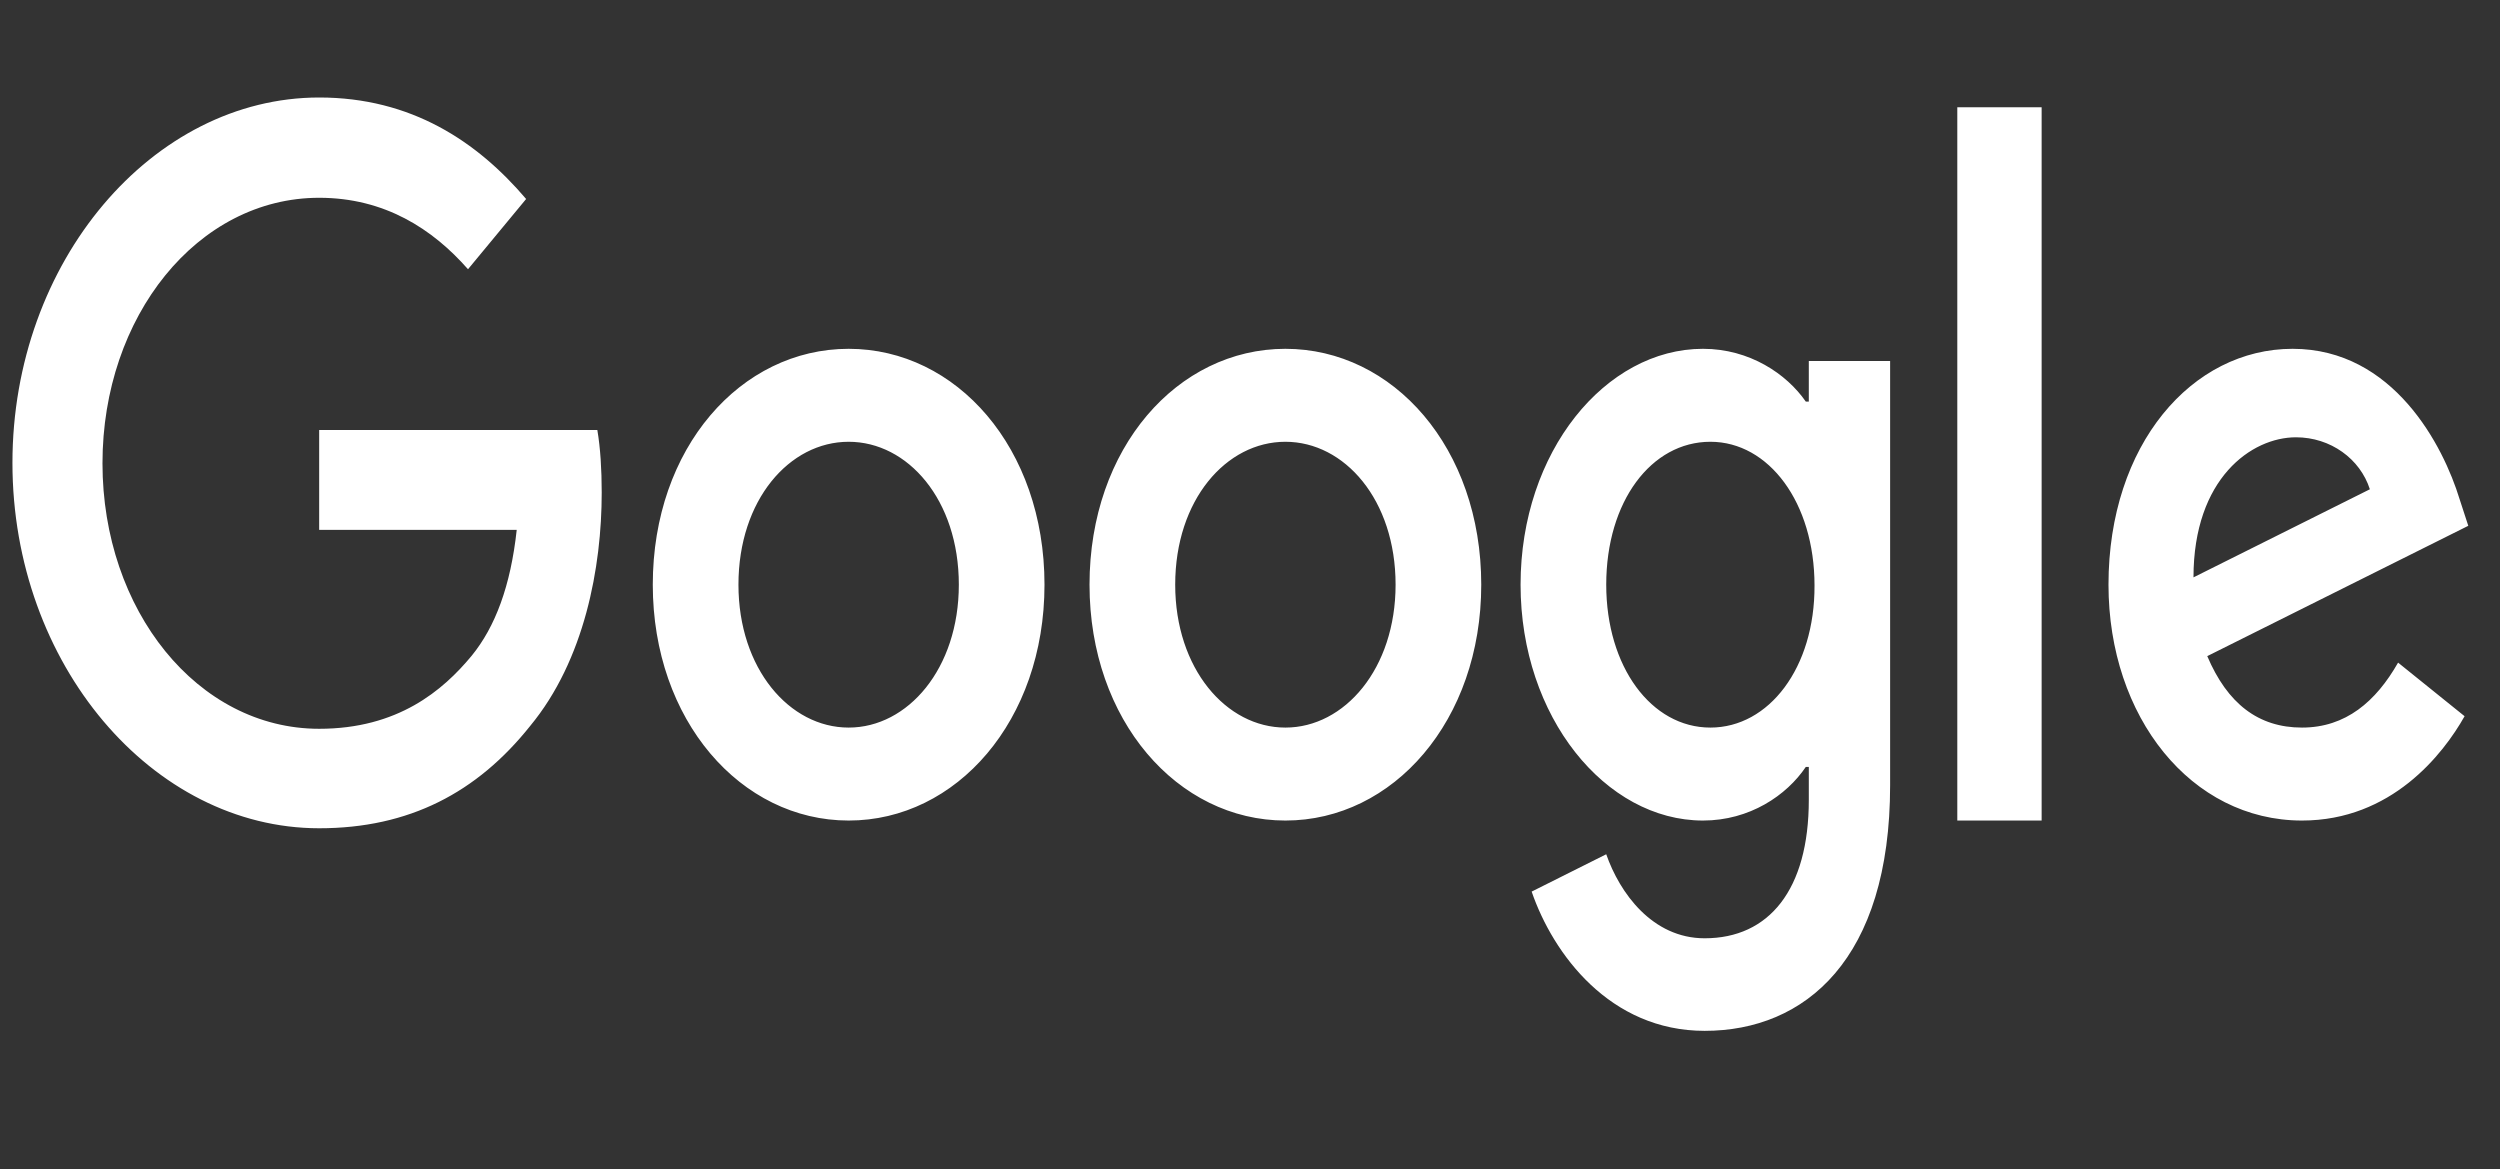 <svg width="124" height="58" viewBox="0 0 124 58" fill="none" xmlns="http://www.w3.org/2000/svg">
<rect x="0" y="0" width="124" height="58" fill="#333333" stroke="none"/>
<g clip-path="url(#clip0_1_36059)">
<path d="M15.831 21.328V26.282H25.629C25.329 29.06 24.563 31.094 23.396 32.524C21.963 34.256 19.73 36.148 15.831 36.148C9.799 36.148 5.083 30.269 5.083 22.979C5.083 15.69 9.799 9.81 15.831 9.81C19.08 9.81 21.463 11.36 23.213 13.354L26.096 9.87C23.663 7.011 20.397 4.836 15.831 4.836C7.566 4.836 0.617 12.971 0.617 22.959C0.617 32.947 7.566 41.082 15.831 41.082C20.297 41.082 23.663 39.31 26.296 36.008C28.995 32.745 29.845 28.134 29.845 24.429C29.845 23.281 29.778 22.214 29.628 21.328H15.831ZM42.093 17.301C36.744 17.301 32.378 22.214 32.378 29C32.378 35.726 36.744 40.699 42.093 40.699C47.442 40.699 51.807 35.746 51.807 29C51.807 22.214 47.442 17.301 42.093 17.301ZM42.093 36.088C39.16 36.088 36.627 33.168 36.627 29C36.627 24.791 39.16 21.912 42.093 21.912C45.025 21.912 47.558 24.791 47.558 29C47.558 33.168 45.025 36.088 42.093 36.088ZM89.717 19.918H89.567C88.617 18.549 86.784 17.301 84.468 17.301C79.636 17.301 75.42 22.395 75.42 29C75.42 35.565 79.636 40.699 84.468 40.699C86.784 40.699 88.617 39.451 89.567 38.041H89.717V39.672C89.717 44.143 87.734 46.539 84.551 46.539C81.952 46.539 80.335 44.284 79.669 42.371L75.97 44.223C77.036 47.324 79.852 51.13 84.551 51.13C89.534 51.13 93.75 47.586 93.75 38.947V17.905H89.717V19.918ZM84.835 36.088C81.902 36.088 79.669 33.068 79.669 29C79.669 24.872 81.902 21.912 84.835 21.912C87.734 21.912 90 24.932 90 29.04C90.017 33.128 87.734 36.088 84.835 36.088ZM63.755 17.301C58.406 17.301 54.04 22.214 54.04 29C54.04 35.726 58.406 40.699 63.755 40.699C69.104 40.699 73.47 35.746 73.47 29C73.47 22.214 69.104 17.301 63.755 17.301ZM63.755 36.088C60.822 36.088 58.29 33.168 58.29 29C58.29 24.791 60.822 21.912 63.755 21.912C66.688 21.912 69.221 24.791 69.221 29C69.221 33.168 66.688 36.088 63.755 36.088ZM97.082 5.319H101.265V40.699H97.082V5.319ZM114.179 36.088C112.013 36.088 110.48 34.9 109.48 32.544L122.427 26.08L121.994 24.751C121.194 22.133 118.728 17.301 113.712 17.301C108.73 17.301 104.581 22.033 104.581 29C104.581 35.565 108.68 40.699 114.179 40.699C118.612 40.699 121.178 37.417 122.244 35.524L118.945 32.866C117.845 34.799 116.345 36.088 114.179 36.088ZM113.879 21.69C115.595 21.69 117.062 22.758 117.545 24.268L108.797 28.637C108.797 23.724 111.68 21.69 113.879 21.69Z" fill="white"/>
</g>
<defs>
<clipPath id="clip0_1_36059">
<rect width="123.31" height="58" fill="white" transform="translate(0.434)"/>
</clipPath>
</defs>
</svg>
